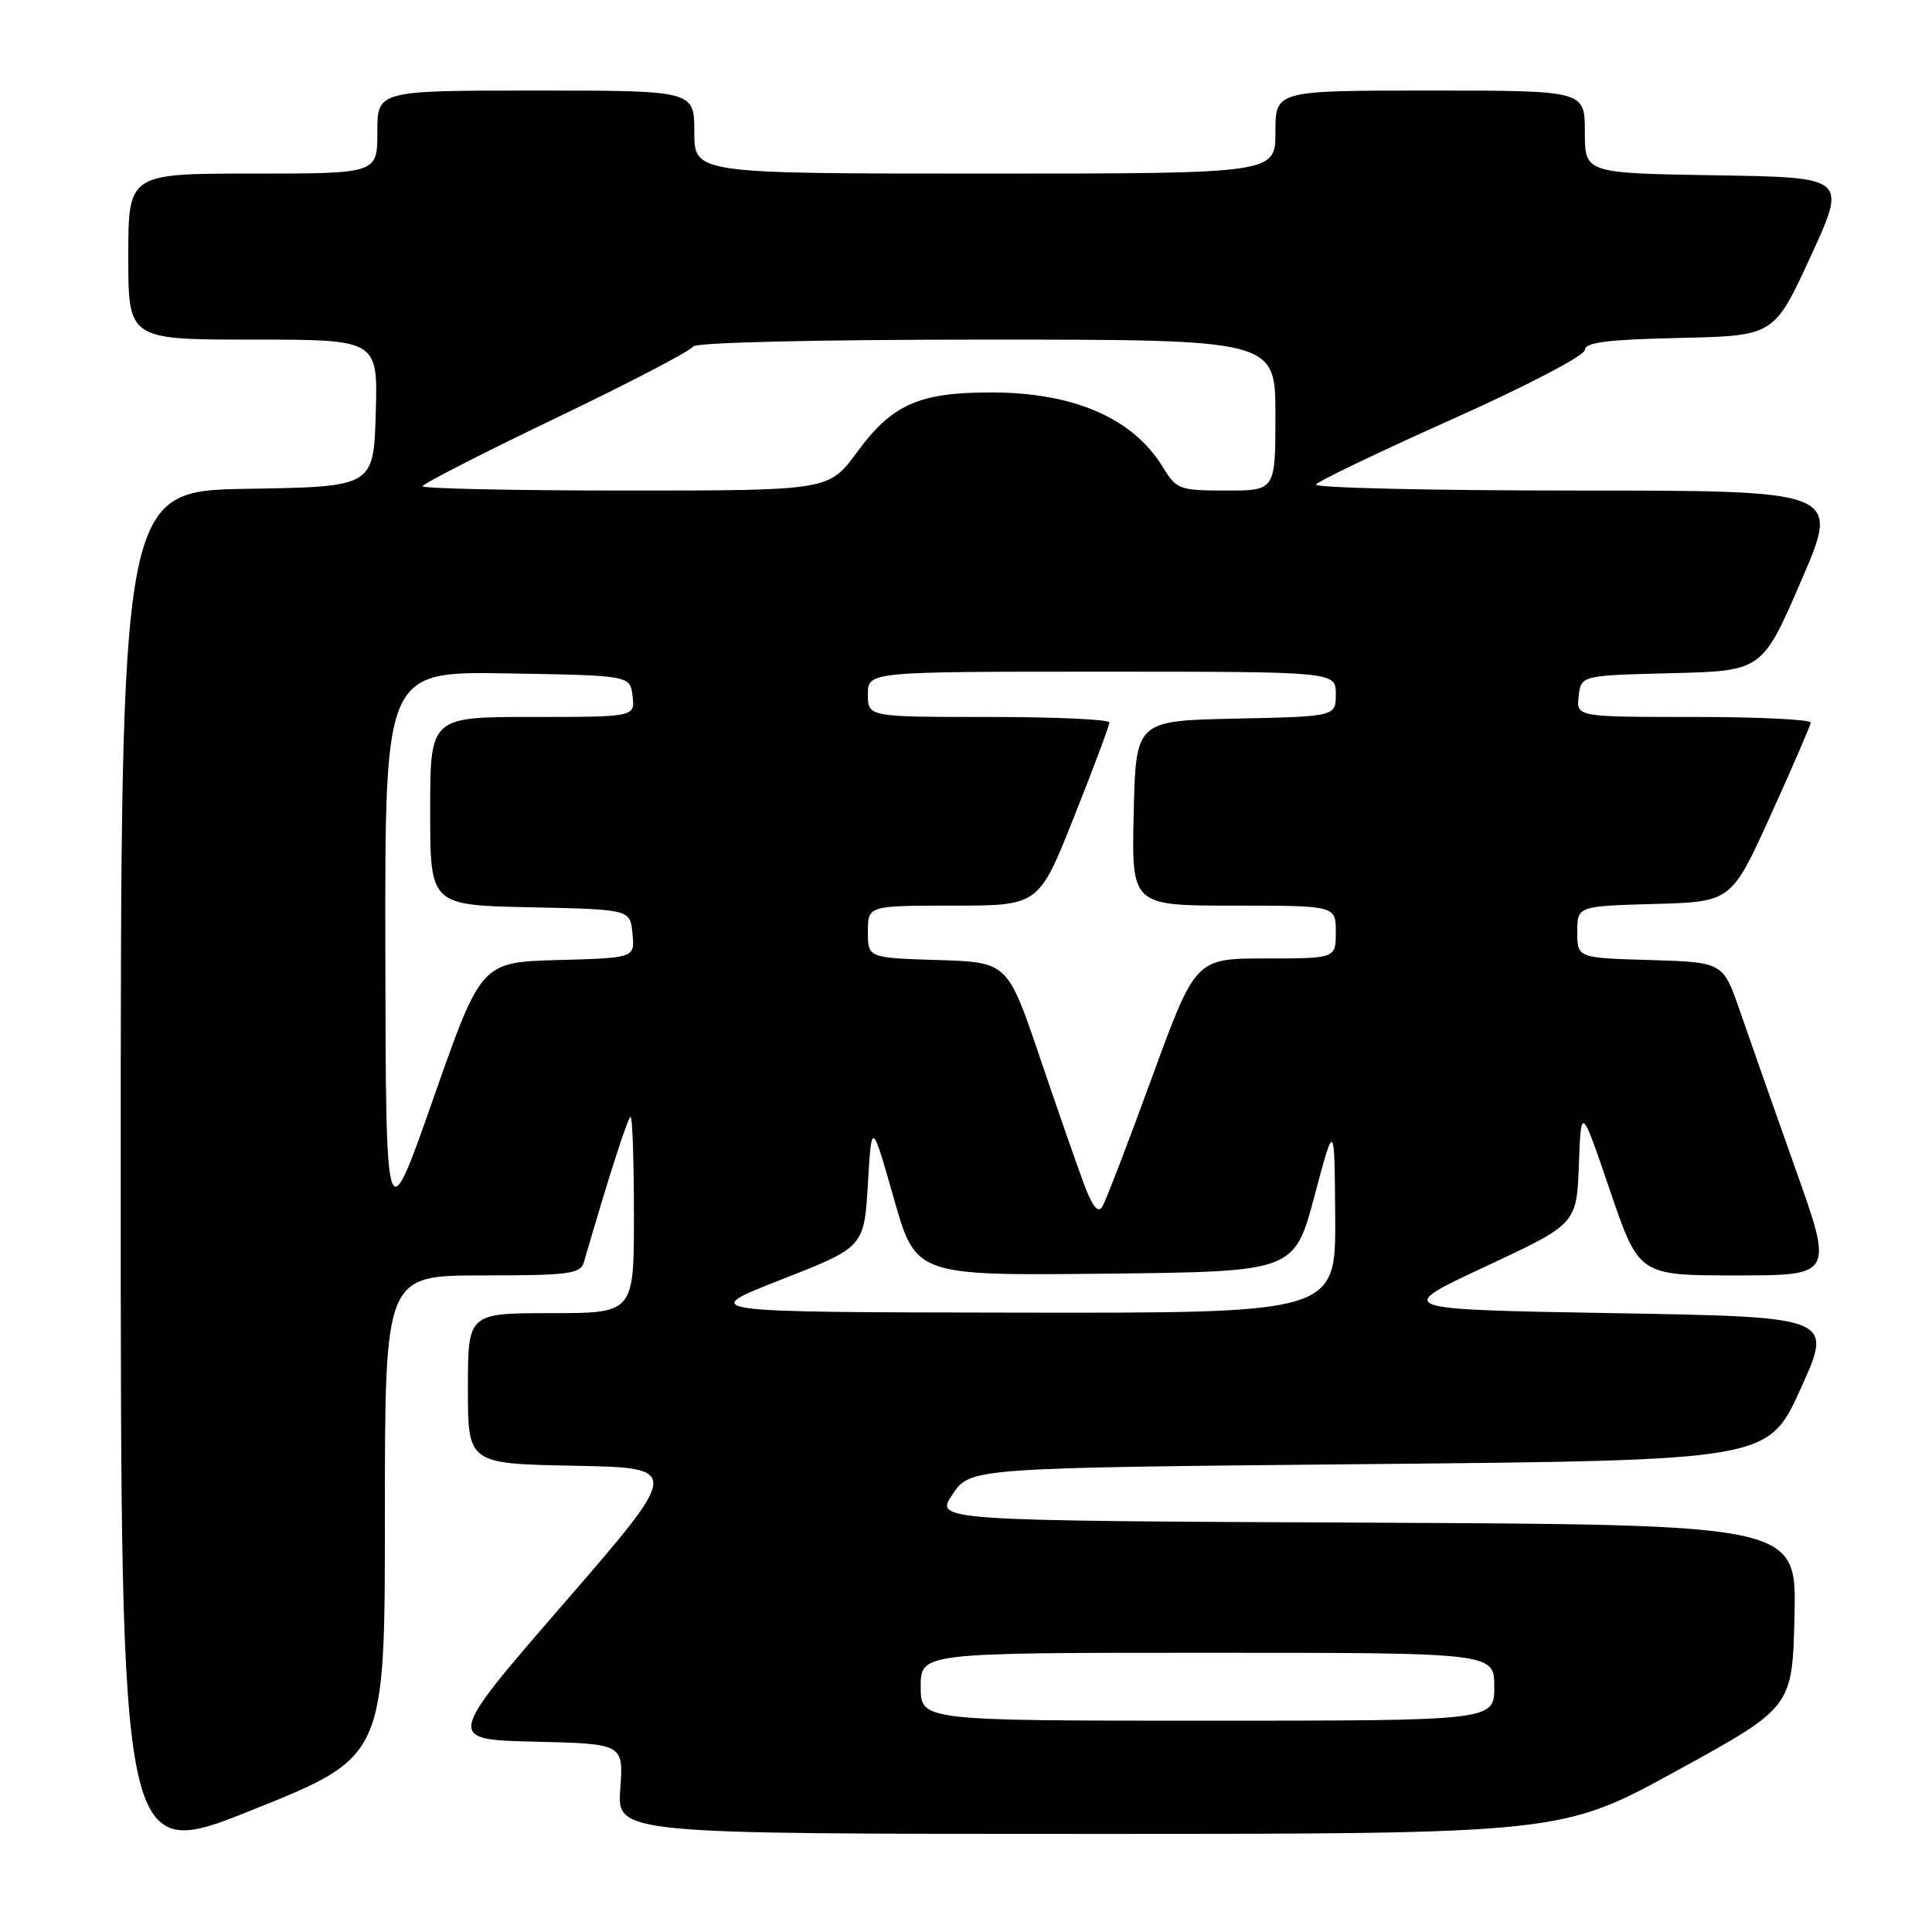 <?xml version="1.0" encoding="UTF-8" standalone="no"?>
<!DOCTYPE svg PUBLIC "-//W3C//DTD SVG 1.1//EN" "http://www.w3.org/Graphics/SVG/1.1/DTD/svg11.dtd" >
<svg xmlns="http://www.w3.org/2000/svg" xmlns:xlink="http://www.w3.org/1999/xlink" version="1.1" viewBox="0 0 256 256">
 <g >
 <path fill="currentColor"
d=" M 51.00 200.89 C 51.00 169.00 51.00 169.00 63.93 169.00 C 75.39 169.00 76.92 168.80 77.37 167.25 C 80.63 156.00 83.20 148.00 83.56 148.00 C 83.80 148.00 84.00 153.85 84.00 161.00 C 84.00 174.00 84.00 174.00 73.00 174.00 C 62.00 174.00 62.00 174.00 62.00 183.97 C 62.00 193.95 62.00 193.95 76.14 194.22 C 90.28 194.50 90.28 194.50 74.68 212.50 C 59.08 230.50 59.08 230.50 70.85 230.78 C 82.62 231.06 82.62 231.06 82.19 237.03 C 81.76 243.00 81.76 243.00 144.35 243.00 C 206.93 243.00 206.93 243.00 222.22 234.61 C 237.50 226.22 237.50 226.22 237.78 214.12 C 238.06 202.02 238.06 202.02 180.96 201.76 C 123.86 201.50 123.86 201.50 126.22 198.00 C 128.58 194.50 128.58 194.50 181.44 194.00 C 234.30 193.50 234.30 193.50 238.60 184.00 C 242.91 174.50 242.91 174.50 213.79 174.00 C 184.67 173.50 184.67 173.50 196.79 167.84 C 208.91 162.18 208.91 162.18 209.21 154.34 C 209.50 146.50 209.50 146.50 213.33 157.75 C 217.17 169.00 217.17 169.00 230.05 169.00 C 242.94 169.00 242.94 169.00 237.86 154.75 C 235.08 146.91 231.79 137.57 230.56 134.00 C 228.32 127.50 228.32 127.50 218.66 127.21 C 209.00 126.93 209.00 126.93 209.00 123.50 C 209.00 120.07 209.00 120.07 219.20 119.78 C 229.41 119.50 229.41 119.50 234.63 108.00 C 237.50 101.67 239.89 96.16 239.93 95.75 C 239.97 95.34 233.00 95.00 224.43 95.00 C 208.87 95.00 208.87 95.00 209.18 92.25 C 209.50 89.50 209.50 89.50 221.50 89.20 C 233.50 88.90 233.50 88.90 238.67 76.95 C 243.84 65.00 243.84 65.00 208.86 65.00 C 189.62 65.00 174.11 64.64 174.38 64.20 C 174.65 63.76 182.78 59.86 192.44 55.54 C 202.30 51.13 210.00 47.11 210.00 46.37 C 210.00 45.37 212.99 44.99 222.54 44.78 C 235.08 44.50 235.08 44.50 239.91 34.00 C 244.74 23.50 244.74 23.50 227.37 23.23 C 210.00 22.95 210.00 22.95 210.00 17.48 C 210.00 12.00 210.00 12.00 189.50 12.00 C 169.00 12.00 169.00 12.00 169.00 17.50 C 169.00 23.00 169.00 23.00 130.50 23.00 C 92.00 23.00 92.00 23.00 92.00 17.50 C 92.00 12.00 92.00 12.00 71.00 12.00 C 50.00 12.00 50.00 12.00 50.00 17.50 C 50.00 23.00 50.00 23.00 33.50 23.00 C 17.00 23.00 17.00 23.00 17.00 34.00 C 17.00 45.00 17.00 45.00 33.54 45.00 C 50.07 45.00 50.07 45.00 49.79 54.75 C 49.50 64.50 49.50 64.50 32.75 64.77 C 16.00 65.05 16.00 65.05 16.00 155.94 C 16.00 246.83 16.00 246.83 33.50 239.80 C 51.00 232.78 51.00 232.78 51.00 200.89 Z  M 122.00 223.50 C 122.00 219.00 122.00 219.00 160.00 219.00 C 198.00 219.00 198.00 219.00 198.00 223.50 C 198.00 228.00 198.00 228.00 160.00 228.00 C 122.00 228.00 122.00 228.00 122.00 223.50 Z  M 103.50 169.56 C 114.50 165.25 114.50 165.25 115.00 156.87 C 115.50 148.50 115.50 148.50 118.43 158.77 C 121.35 169.03 121.35 169.03 146.43 168.77 C 171.50 168.50 171.50 168.50 174.17 158.50 C 176.83 148.50 176.83 148.50 176.92 161.25 C 177.00 174.00 177.00 174.00 134.75 173.93 C 92.50 173.87 92.50 173.87 103.50 169.56 Z  M 51.06 126.23 C 51.00 88.95 51.00 88.95 67.25 89.23 C 83.50 89.50 83.50 89.50 83.82 92.25 C 84.13 95.00 84.13 95.00 70.57 95.00 C 57.00 95.00 57.00 95.00 57.00 107.47 C 57.00 119.94 57.00 119.94 70.25 120.22 C 83.50 120.50 83.50 120.50 83.81 123.71 C 84.12 126.93 84.12 126.93 73.94 127.21 C 63.76 127.50 63.76 127.50 57.44 145.50 C 51.13 163.50 51.13 163.50 51.06 126.23 Z  M 143.62 156.86 C 142.73 154.46 140.08 146.88 137.75 140.00 C 133.50 127.50 133.50 127.50 124.25 127.21 C 115.00 126.92 115.00 126.92 115.00 123.46 C 115.00 120.00 115.00 120.00 126.32 120.00 C 137.65 120.00 137.65 120.00 142.32 108.23 C 144.90 101.76 147.00 96.14 147.00 95.73 C 147.00 95.33 139.80 95.00 131.00 95.00 C 115.00 95.00 115.00 95.00 115.00 92.00 C 115.00 89.00 115.00 89.00 146.00 89.00 C 177.00 89.00 177.00 89.00 177.00 91.97 C 177.00 94.94 177.00 94.94 163.75 95.22 C 150.50 95.50 150.50 95.50 150.22 107.75 C 149.94 120.00 149.94 120.00 163.47 120.00 C 177.00 120.00 177.00 120.00 177.00 123.50 C 177.00 127.00 177.00 127.00 167.70 127.00 C 158.41 127.00 158.41 127.00 152.63 142.80 C 149.46 151.49 146.50 159.19 146.05 159.91 C 145.50 160.81 144.73 159.84 143.62 156.86 Z  M 56.00 64.43 C 56.00 64.12 63.99 60.03 73.75 55.35 C 83.51 50.67 91.65 46.42 91.83 45.92 C 92.03 45.38 108.18 45.00 130.58 45.00 C 169.00 45.00 169.00 45.00 169.00 55.00 C 169.00 65.00 169.00 65.00 162.49 65.00 C 156.28 65.00 155.88 64.85 154.10 61.92 C 150.15 55.42 142.29 52.00 131.32 52.00 C 121.77 52.00 118.21 53.58 113.59 59.88 C 109.83 65.00 109.83 65.00 82.91 65.00 C 68.11 65.00 56.00 64.74 56.00 64.43 Z "/>
</g>
</svg>